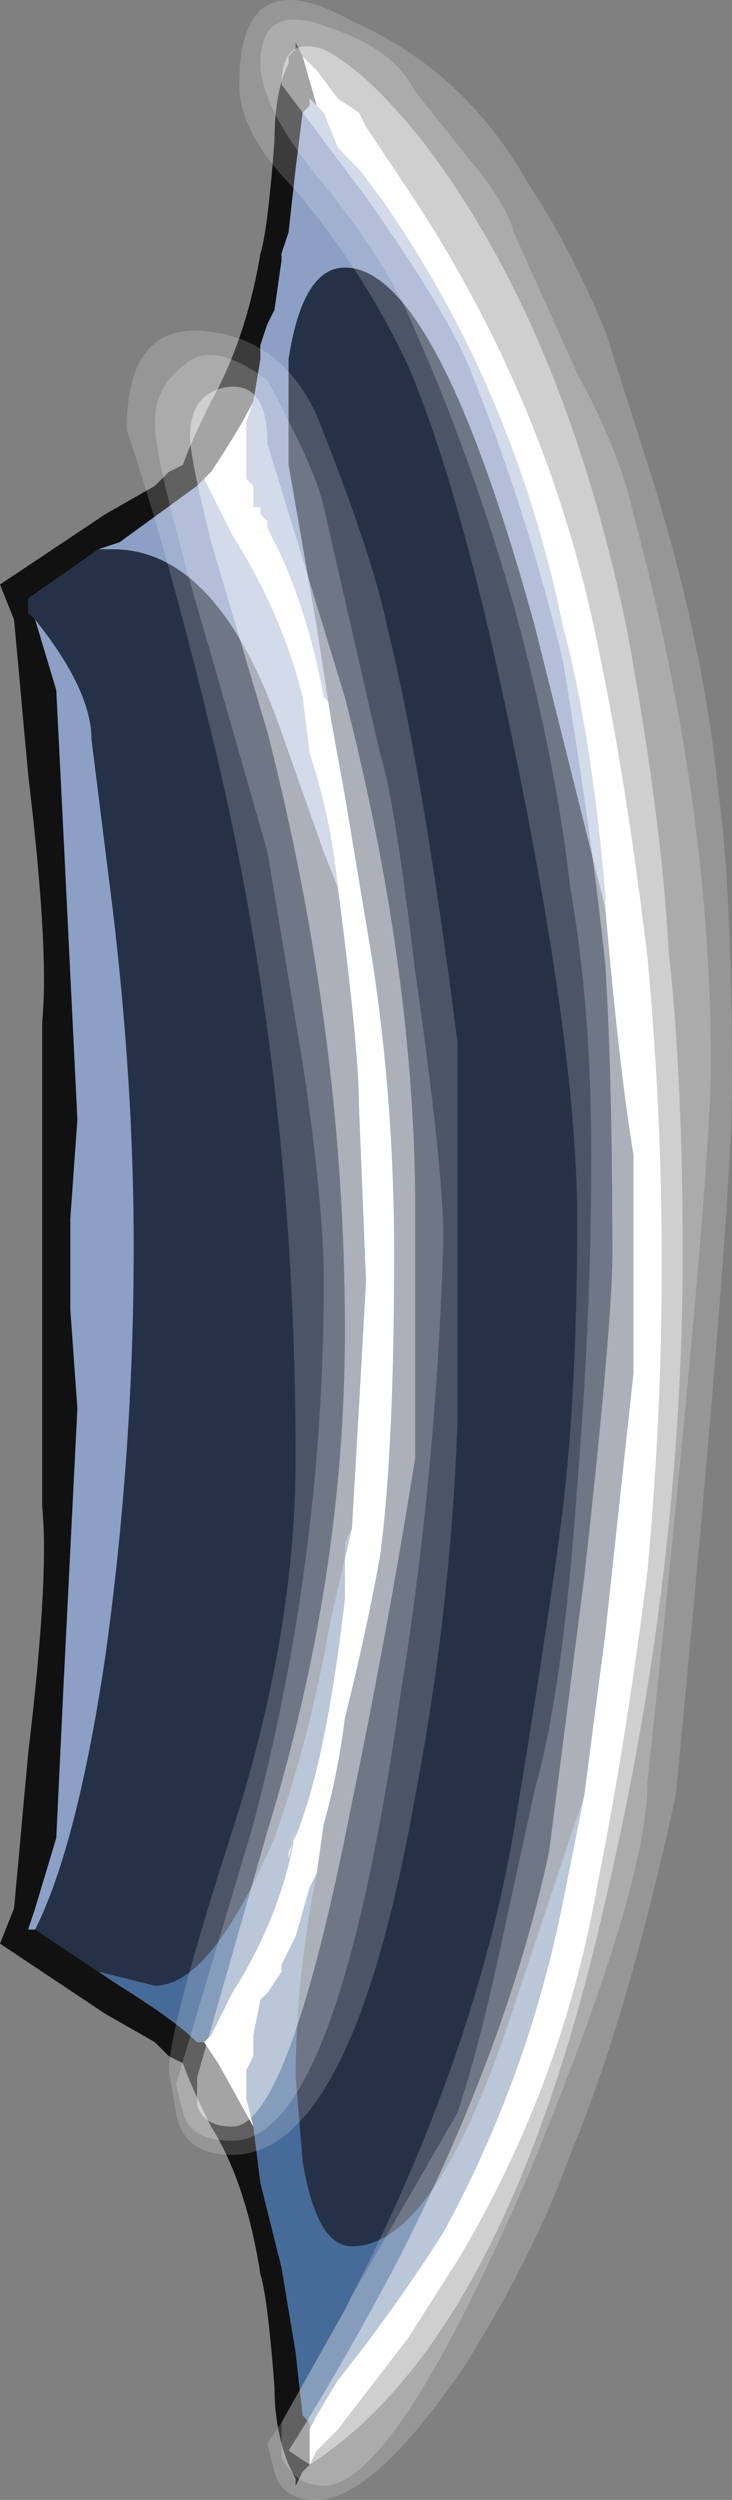 <?xml version="1.0" encoding="UTF-8" standalone="no"?>
<svg xmlns:ffdec="https://www.free-decompiler.com/flash" xmlns:xlink="http://www.w3.org/1999/xlink" ffdec:objectType="frame" height="124.25px" width="36.4px" xmlns="http://www.w3.org/2000/svg">
  <rect width="100%" height="100%" fill="#808080" stroke="none"/>
  <g transform="matrix(1.0, 0.0, 0.0, 1.0, 17.85, 60.55)">
    <use ffdec:characterId="1361" height="17.75" transform="matrix(7.0, 0.0, 0.0, 7.0, -17.85, -60.55)" width="5.2" xlink:href="#shape0"/>
  </g>
  <defs>
    <g id="shape0" transform="matrix(1.0, 0.0, 0.0, 1.0, 2.55, 8.65)">
      <path d="M-0.35 8.85 L-0.4 8.9 -0.45 9.0 -0.45 8.95 -0.5 8.85 Q-0.6 8.6 -0.6 8.3 -0.65 7.65 -0.7 7.5 -0.8 6.85 -1.05 6.45 -1.2 6.15 -1.25 6.0 L-1.35 5.95 -1.45 5.85 -1.8 5.65 -2.55 5.15 -2.45 4.9 -2.35 3.8 Q-2.2 2.55 -2.25 2.05 L-2.25 -1.4 Q-2.2 -1.9 -2.35 -3.15 L-2.45 -4.25 -2.55 -4.5 -1.8 -5.0 -1.45 -5.2 -1.35 -5.3 -1.25 -5.35 Q-1.2 -5.5 -1.05 -5.8 -0.8 -6.25 -0.7 -6.85 -0.65 -7.0 -0.6 -7.65 -0.6 -8.0 -0.5 -8.2 L-0.5 -8.25 -0.45 -8.3 -0.45 -8.35 -0.4 -8.25 -0.3 -7.9 -0.35 -7.95 -0.35 -7.9 -0.4 -7.85 -0.45 -7.45 -0.5 -7.0 -0.55 -6.85 -0.55 -6.8 -0.6 -6.45 -0.65 -6.35 -0.7 -6.15 -0.7 -6.1 -0.75 -5.8 Q-0.85 -5.6 -1.05 -5.3 L-1.15 -5.2 -1.7 -4.8 -1.85 -4.75 -2.35 -4.4 -2.35 -4.3 -2.3 -4.25 -2.15 -3.75 -2.1 -2.75 -2.0 -0.7 -2.05 0.0 -2.05 0.65 -2.0 1.35 -2.1 3.35 -2.15 4.4 -2.3 4.9 -2.35 5.05 -2.3 5.05 -1.85 5.35 -1.7 5.45 Q-1.3 5.7 -1.15 5.85 L-1.1 5.85 -1.05 5.8 -1.1 5.85 -1.0 6.0 -0.75 6.45 -0.7 6.85 -0.55 7.45 -0.45 8.05 -0.4 8.5 -0.35 8.55 -0.35 8.6 -0.3 8.5 -0.35 8.55 -0.35 8.85" fill="#111111" fill-rule="evenodd" stroke="none"/>
      <path d="M-0.4 -8.25 L-0.3 -8.15 -0.15 -7.95 0.0 -7.85 0.05 -7.75 0.35 -7.3 Q1.35 -5.8 1.7 -4.05 1.9 -3.1 2.05 -1.85 2.15 -0.75 2.15 0.25 L2.15 0.4 Q2.15 1.4 2.05 2.5 1.9 3.7 1.7 4.7 1.45 6.15 0.7 7.4 L0.35 7.95 -0.15 8.6 -0.3 8.75 -0.35 8.85 -0.35 8.55 -0.3 8.5 -0.15 8.25 Q0.25 7.75 0.6 7.2 1.2 6.1 1.45 4.85 L1.6 4.1 1.75 2.95 1.95 1.1 1.95 -0.45 Q1.85 -1.05 1.75 -2.2 L1.75 -2.3 Q1.65 -3.45 1.45 -4.2 1.1 -5.9 0.15 -7.25 L0.0 -7.45 -0.15 -7.6 -0.25 -7.85 -0.3 -7.9 -0.4 -8.25 M-0.75 6.45 L-1.0 6.0 -1.1 5.85 -1.05 5.8 -0.9 5.5 Q-0.55 4.95 -0.45 4.35 L-0.5 4.55 -0.5 4.5 Q-0.25 4.0 -0.1 2.7 L-0.1 2.3 -0.05 2.2 -0.05 2.2 Q0.0 1.35 0.05 0.45 L0.0 -0.8 Q0.0 -1.2 -0.15 -2.35 -0.2 -2.85 -0.35 -3.3 L-0.4 -3.7 Q-0.55 -4.3 -0.9 -4.85 L-1.1 -5.25 -1.15 -5.2 -1.05 -5.3 Q-0.85 -5.6 -0.75 -5.8 L-0.8 -5.65 -0.8 -5.25 -0.75 -5.2 -0.75 -5.05 -0.7 -5.05 -0.7 -5.0 -0.65 -4.95 -0.65 -4.9 -0.55 -4.7 Q-0.35 -4.25 -0.25 -3.7 L-0.2 -3.65 -0.2 -3.55 -0.1 -3.0 0.1 -1.8 Q0.25 -0.8 0.25 0.25 0.25 1.65 0.15 2.4 0.05 2.95 -0.1 3.55 -0.15 3.95 -0.25 4.3 L-0.3 4.65 -0.35 4.75 -0.45 5.1 -0.55 5.3 -0.55 5.35 -0.65 5.5 -0.7 5.55 -0.75 5.8 -0.75 5.95 -0.8 6.05 -0.8 6.25 -0.75 6.45 M-0.7 -6.15 L-0.65 -6.35 -0.7 -6.2 -0.7 -6.15" fill="#ffffff" fill-rule="evenodd" stroke="none"/>
      <path d="M-2.3 5.05 L-2.35 5.05 -2.3 4.9 -2.15 4.4 -2.1 3.35 -2.0 1.35 -2.05 0.65 -2.05 0.0 -2.0 -0.7 -2.1 -2.75 -2.15 -3.75 -2.3 -4.25 -2.35 -4.3 -2.3 -4.25 Q-1.9 -3.75 -1.9 -3.4 L-1.75 -2.2 Q-1.6 -0.95 -1.6 0.2 -1.6 1.65 -1.8 3.1 -2.0 4.45 -2.3 5.05 M-1.85 -4.75 L-1.7 -4.8 -1.15 -5.2 -1.1 -5.25 -0.9 -4.85 Q-0.55 -4.3 -0.4 -3.7 L-0.35 -3.3 Q-0.2 -2.85 -0.15 -2.35 L-0.25 -2.6 -0.55 -3.45 Q-1.0 -4.75 -1.75 -4.75 L-1.85 -4.75 M-0.75 -5.8 L-0.7 -6.1 -0.7 -6.15 -0.7 -6.2 -0.65 -6.35 -0.6 -6.45 -0.55 -6.8 -0.55 -6.85 -0.5 -7.0 -0.45 -7.45 -0.4 -7.85 -0.35 -7.9 -0.35 -7.95 -0.3 -7.9 -0.25 -7.85 -0.15 -7.6 0.0 -7.45 0.15 -7.25 Q1.1 -5.9 1.45 -4.2 1.65 -3.45 1.75 -2.3 L1.75 -2.2 1.25 -4.2 Q0.55 -6.75 -0.1 -6.75 -0.4 -6.75 -0.5 -6.1 L-0.5 -5.35 -0.3 -4.2 -0.2 -3.55 -0.2 -3.65 -0.25 -3.7 Q-0.35 -4.25 -0.55 -4.7 L-0.65 -4.9 -0.65 -4.95 -0.7 -5.0 -0.7 -5.05 -0.75 -5.05 -0.75 -5.2 -0.8 -5.25 -0.8 -5.65 -0.75 -5.8" fill="#8c9fc4" fill-rule="evenodd" stroke="none"/>
      <path d="M-1.85 5.35 L-2.3 5.05 Q-2.0 4.45 -1.8 3.1 -1.6 1.65 -1.6 0.2 -1.6 -0.95 -1.75 -2.2 L-1.9 -3.4 Q-1.9 -3.75 -2.3 -4.25 L-2.35 -4.3 -2.35 -4.4 -1.85 -4.75 -1.75 -4.75 Q-1.0 -4.75 -0.55 -3.45 L-0.25 -2.6 -0.15 -2.35 Q0.0 -1.2 0.0 -0.8 L0.05 0.45 Q0.0 1.35 -0.05 2.2 L-0.05 2.2 -0.2 2.85 Q-0.35 3.7 -0.6 4.4 -1.05 5.45 -1.45 5.45 L-1.85 5.35 M-0.2 -3.55 L-0.3 -4.2 -0.5 -5.35 -0.5 -6.1 Q-0.4 -6.75 -0.1 -6.75 0.55 -6.75 1.25 -4.2 L1.75 -2.2 Q1.85 -1.05 1.95 -0.45 L1.95 1.1 1.75 2.95 1.6 4.1 1.1 5.6 Q0.55 7.3 -0.05 7.3 -0.3 7.3 -0.4 6.7 L-0.45 6.1 Q-0.45 5.4 -0.3 4.65 L-0.25 4.3 Q-0.15 3.95 -0.1 3.55 0.05 2.95 0.15 2.4 0.25 1.65 0.25 0.25 0.25 -0.8 0.1 -1.8 L-0.1 -3.0 -0.2 -3.55" fill="#253147" fill-rule="evenodd" stroke="none"/>
      <path d="M-0.3 8.5 L-0.35 8.6 -0.35 8.55 -0.4 8.5 -0.45 8.05 -0.55 7.45 -0.7 6.85 -0.75 6.45 -0.8 6.25 -0.8 6.05 -0.75 5.95 -0.75 5.8 -0.7 5.55 -0.65 5.5 -0.55 5.35 -0.55 5.3 -0.45 5.1 -0.35 4.75 -0.3 4.65 Q-0.45 5.4 -0.45 6.1 L-0.4 6.7 Q-0.3 7.3 -0.05 7.3 0.55 7.3 1.1 5.6 L1.6 4.1 1.45 4.85 Q1.2 6.1 0.6 7.2 0.25 7.75 -0.15 8.25 L-0.3 8.5 M-1.05 5.8 L-1.1 5.85 -1.15 5.85 Q-1.3 5.7 -1.7 5.45 L-1.85 5.35 -1.45 5.45 Q-1.05 5.45 -0.6 4.4 -0.35 3.7 -0.2 2.85 L-0.05 2.2 -0.1 2.3 -0.1 2.7 Q-0.25 4.0 -0.5 4.5 L-0.5 4.55 -0.45 4.35 Q-0.55 4.95 -0.9 5.5 L-1.05 5.8" fill="#476b98" fill-rule="evenodd" stroke="none"/>
      <path d="M0.8 -6.0 Q0.65 -6.4 0.05 -7.25 L-0.55 -8.05 Q-0.55 -8.4 -0.25 -8.3 0.05 -8.15 0.45 -7.65 1.45 -6.35 1.9 -4.2 2.15 -2.85 2.2 -1.9 2.3 -1.0 2.3 0.25 2.3 2.5 1.75 4.85 1.05 7.95 -0.35 8.85 L-0.5 8.75 Q-0.15 8.2 0.25 7.45 1.05 5.9 1.35 4.5 L1.6 2.55 Q1.8 0.75 1.8 0.25 1.8 -1.0 1.75 -1.8 1.65 -2.75 1.45 -3.95 1.2 -5.0 0.8 -6.0 M-0.95 -5.9 Q-0.65 -5.95 -0.65 -5.5 L-0.1 -3.7 Q0.4 -1.75 0.4 -0.05 L0.4 1.7 Q0.2 2.95 -0.05 4.15 -0.5 6.45 -0.9 6.45 -1.1 6.45 -1.15 6.3 L-1.15 6.1 -0.65 4.35 Q-0.1 2.55 -0.1 0.8 -0.1 -1.3 -0.65 -3.45 L-1.05 -4.8 Q-1.2 -5.4 -1.2 -5.55 -1.2 -5.85 -0.95 -5.9" fill="#ffffff" fill-opacity="0.62" fill-rule="evenodd" stroke="none"/>
      <path d="M-0.1 7.75 L-0.05 7.65 0.7 6.35 Q0.85 5.9 1.0 5.2 L1.25 4.05 Q1.45 3.35 1.55 1.9 1.65 0.7 1.65 -0.45 1.65 -1.5 1.5 -2.35 1.4 -3.25 1.1 -4.35 0.8 -5.4 0.4 -6.3 0.2 -6.8 -0.3 -7.4 -0.7 -7.9 -0.7 -8.2 -0.7 -8.65 -0.2 -8.45 0.25 -8.3 0.4 -8.0 L0.8 -7.5 Q1.05 -7.2 1.1 -7.0 L1.55 -6.0 Q1.85 -5.45 1.95 -5.0 2.5 -2.95 2.5 -1.1 2.5 -0.25 2.05 4.0 2.05 4.75 1.2 6.8 0.25 9.0 -0.25 9.0 -0.45 9.0 -0.55 8.8 L-0.55 8.55 -0.1 7.75 M0.8 -6.0 Q1.2 -5.0 1.45 -3.95 1.65 -2.75 1.75 -1.8 1.8 -1.0 1.8 0.25 1.8 0.75 1.6 2.55 L1.35 4.5 Q1.05 5.9 0.25 7.45 -0.15 8.2 -0.5 8.75 L-0.35 8.85 Q1.05 7.95 1.75 4.85 2.3 2.5 2.3 0.25 2.3 -1.0 2.2 -1.9 2.15 -2.85 1.9 -4.2 1.45 -6.35 0.45 -7.65 0.05 -8.15 -0.25 -8.3 -0.55 -8.4 -0.55 -8.05 L0.05 -7.25 Q0.65 -6.4 0.8 -6.0 M0.4 -1.75 Q0.6 -0.35 0.6 0.15 0.55 1.8 0.3 3.35 -0.15 6.55 -0.9 6.55 -1.2 6.55 -1.25 6.35 L-1.3 6.15 -0.75 4.3 Q-0.25 2.4 -0.25 0.45 -0.25 -0.1 -0.4 -1.1 L-0.65 -2.6 -1.05 -4.0 Q-1.45 -5.35 -1.45 -5.65 -1.45 -5.9 -1.25 -6.05 -1.05 -6.25 -0.65 -5.95 -0.3 -5.3 -0.25 -5.05 L0.15 -3.3 Q0.25 -3.0 0.4 -1.75 M-0.95 -5.9 Q-1.2 -5.85 -1.2 -5.55 -1.2 -5.4 -1.05 -4.8 L-0.65 -3.45 Q-0.1 -1.3 -0.1 0.8 -0.1 2.55 -0.65 4.35 L-1.15 6.1 -1.15 6.3 Q-1.1 6.45 -0.9 6.45 -0.5 6.45 -0.05 4.15 0.2 2.95 0.4 1.7 L0.4 -0.05 Q0.4 -1.75 -0.1 -3.7 L-0.65 -5.5 Q-0.65 -5.95 -0.95 -5.9" fill="#ffffff" fill-opacity="0.337" fill-rule="evenodd" stroke="none"/>
      <path d="M-0.55 8.55 L-0.55 8.8 Q-0.45 9.0 -0.25 9.0 0.25 9.0 1.2 6.8 2.05 4.75 2.05 4.0 2.5 -0.25 2.5 -1.1 2.5 -2.95 1.95 -5.0 1.85 -5.45 1.55 -6.0 L1.1 -7.0 Q1.05 -7.2 0.8 -7.5 L0.4 -8.0 Q0.25 -8.3 -0.2 -8.45 -0.7 -8.65 -0.7 -8.2 -0.7 -7.9 -0.3 -7.4 0.2 -6.8 0.4 -6.3 0.8 -5.4 1.1 -4.35 1.4 -3.25 1.5 -2.35 1.65 -1.5 1.65 -0.45 1.65 0.7 1.55 1.9 1.45 3.35 1.25 4.05 L1.0 5.2 Q0.85 5.9 0.7 6.35 L-0.05 7.65 -0.1 7.75 0.1 7.35 Q0.85 5.8 1.1 4.35 1.35 2.85 1.45 2.05 1.55 1.2 1.55 0.0 1.55 -1.35 0.95 -4.05 0.65 -5.35 0.35 -6.05 0.05 -6.7 -0.45 -7.3 -0.85 -7.7 -0.85 -8.05 -0.85 -8.95 -0.05 -8.5 0.75 -8.15 1.2 -7.35 1.5 -6.9 1.75 -6.3 L2.1 -5.2 Q2.45 -4.05 2.55 -3.05 2.65 -2.35 2.65 -0.95 2.65 -0.05 2.25 4.1 1.9 5.7 1.5 6.65 1.25 7.35 0.75 8.15 0.1 9.1 -0.3 9.1 -0.55 9.1 -0.6 8.9 L-0.65 8.7 -0.55 8.55 M0.4 -1.75 Q0.25 -3.0 0.15 -3.3 L-0.25 -5.05 Q-0.3 -5.3 -0.65 -5.95 -1.05 -6.25 -1.25 -6.05 -1.45 -5.9 -1.45 -5.65 -1.45 -5.35 -1.05 -4.0 L-0.65 -2.6 -0.4 -1.1 Q-0.25 -0.1 -0.25 0.45 -0.25 2.4 -0.75 4.3 L-1.3 6.15 -1.25 6.35 Q-1.2 6.55 -0.9 6.55 -0.15 6.55 0.3 3.35 0.55 1.8 0.6 0.15 0.6 -0.35 0.4 -1.75 M0.7 -1.25 L0.7 1.45 Q0.65 2.8 0.4 4.1 -0.05 6.65 -0.9 6.65 -1.25 6.65 -1.3 6.35 L-1.35 6.05 Q-1.35 5.75 -0.9 4.35 -0.45 2.95 -0.45 1.7 -0.45 -1.0 -1.05 -3.45 -1.35 -4.7 -1.65 -5.6 -1.65 -6.35 -1.1 -6.3 -0.55 -6.25 -0.3 -5.7 0.1 -4.7 0.2 -4.2 0.45 -3.2 0.7 -1.25" fill="#ffffff" fill-opacity="0.176" fill-rule="evenodd" stroke="none"/>
    </g>
  </defs>
</svg>
